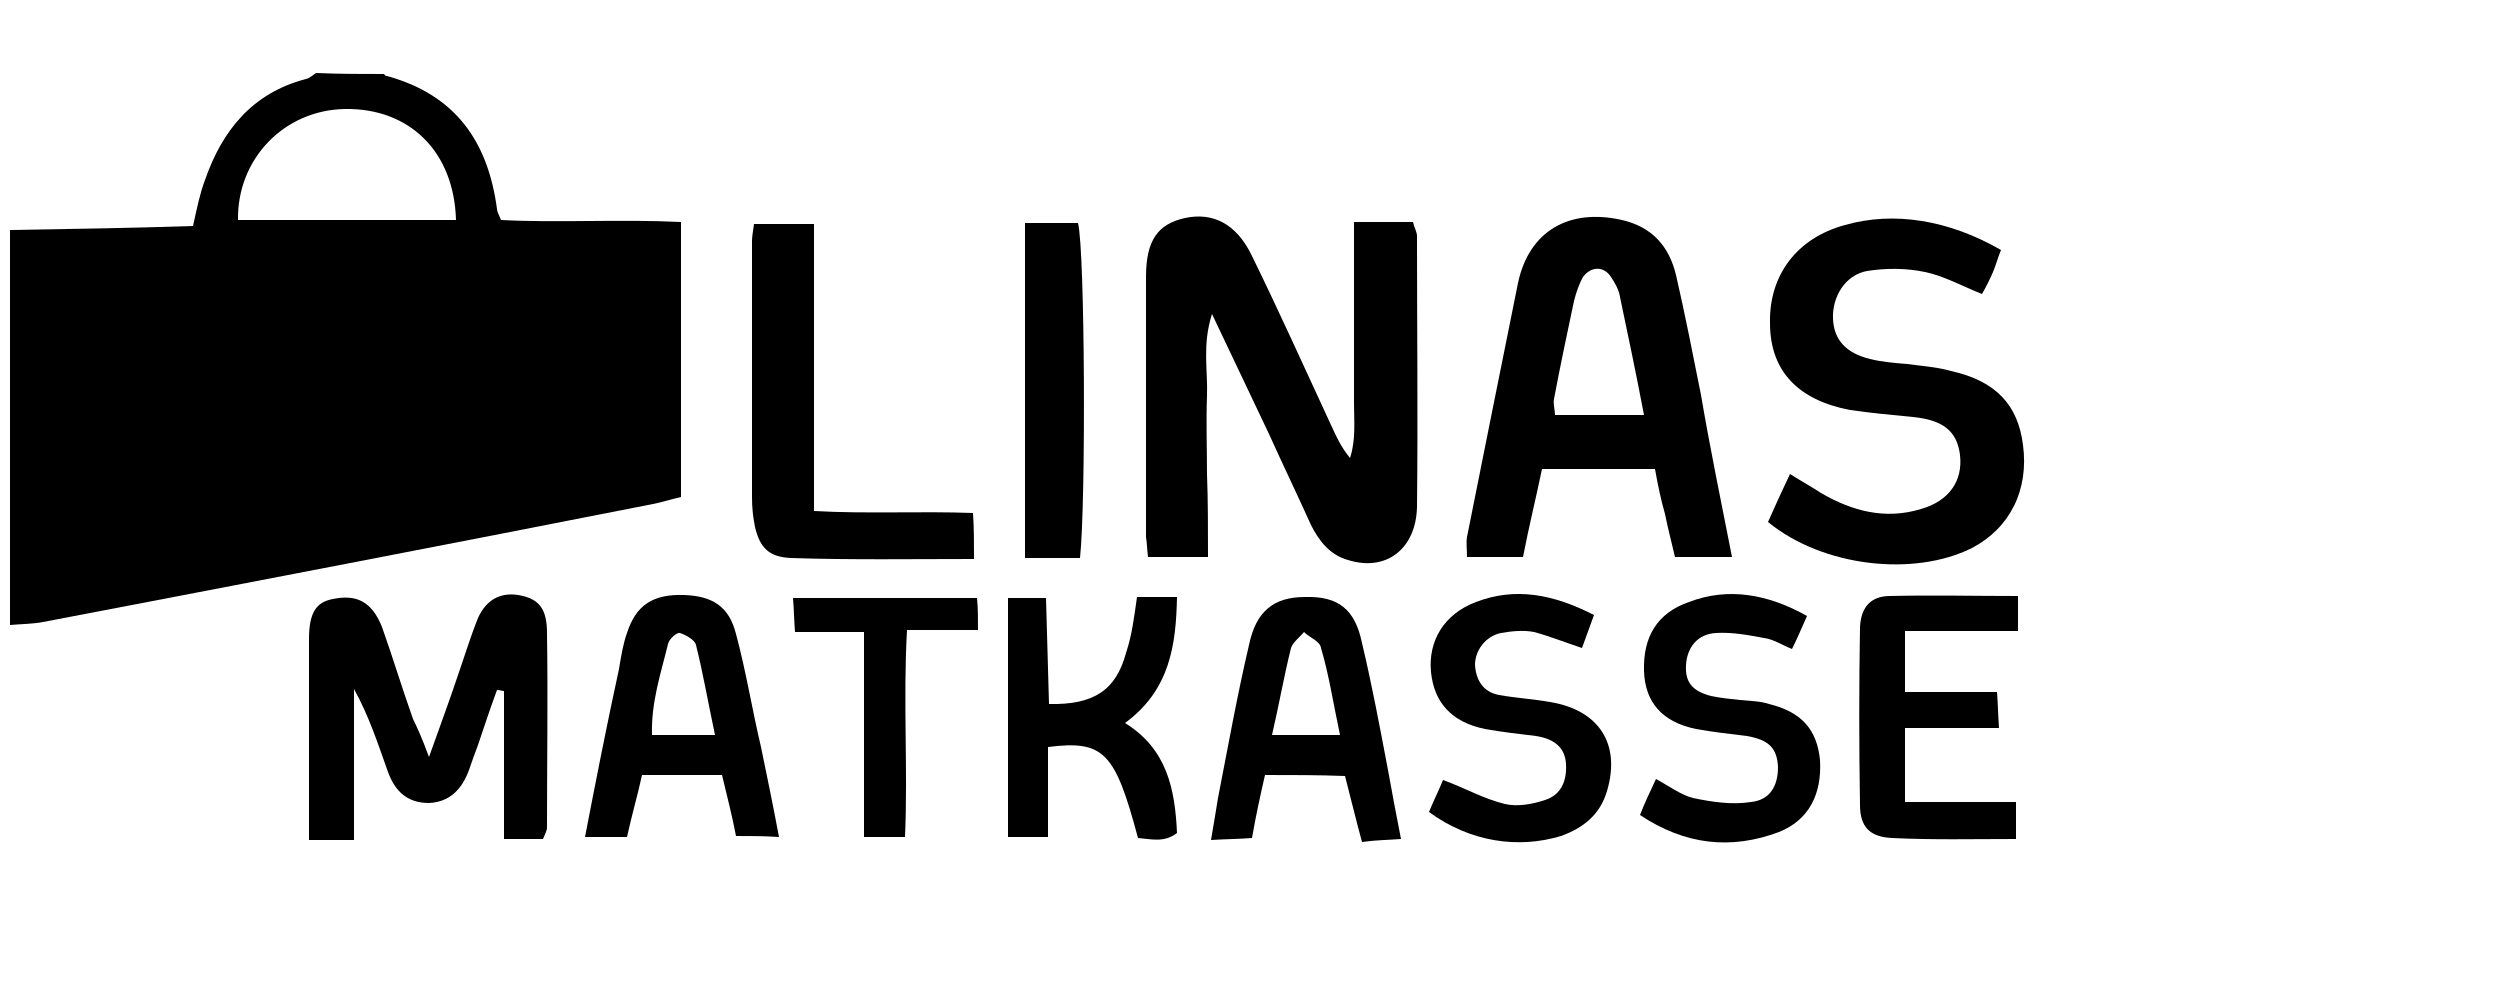 <?xml version="1.0" encoding="utf-8"?>
<!-- Generator: Adobe Illustrator 19.1.0, SVG Export Plug-In . SVG Version: 6.00 Build 0)  -->
<svg version="1.1" id="logos" xmlns="http://www.w3.org/2000/svg" xmlns:xlink="http://www.w3.org/1999/xlink" x="0px" y="0px"
	 viewBox="0 0 250 100" enable-background="new 0 0 250 100" xml:space="preserve">
<g id="ueno">
</g>
<g id="tictail">
</g>
<g id="lians-matkasse">
	<g>
		<g>
			<path d="M38.4,7.4c0.1,0.1,0.1,0.2,0.3,0.2c6.9,1.9,10.1,6.6,11,13.3c0,0.2,0.1,0.4,0.4,1.1c5.8,0.3,11.8-0.1,18,0.2
				c0,9.2,0,18.3,0,27.5c-0.9,0.2-1.8,0.5-2.8,0.7c-20.3,4-40.6,7.9-61,11.8c-1,0.2-2.2,0.2-3.3,0.3c0-13.2,0-26.3,0-39.5
				c6.1-0.1,12.3-0.2,18.3-0.4c0.4-1.8,0.7-3.3,1.2-4.6c1.7-4.9,4.7-8.7,10.1-10.1c0.4-0.1,0.7-0.4,1-0.6
				C33.9,7.4,36.1,7.4,38.4,7.4z M45.6,22c-0.2-6.9-4.7-11.2-11.1-11.1c-6.1,0.1-10.8,5-10.7,11.1C31.1,22,38.3,22,45.6,22z"/>
			<path d="M120.8,55.7c-2.3,0-4.1,0-6,0c-0.1-0.8-0.1-1.4-0.2-2c0-8.6,0-17.4,0-26c0-3.7,1.2-5.3,3.9-5.9c2.8-0.6,5.1,0.6,6.6,3.6
				c2.8,5.7,5.4,11.5,8,17.1c0.5,1.1,1,2.2,1.9,3.3c0.6-1.8,0.4-3.7,0.4-5.5c0-2,0-3.9,0-6s0-3.9,0-6c0-1.9,0-3.9,0-6.1
				c2.2,0,4,0,5.9,0c0.1,0.5,0.4,1,0.4,1.4c0,9,0.1,18.1,0,27.1c-0.1,4.2-3.1,6.5-6.9,5.3c-1.8-0.5-2.9-1.9-3.7-3.5
				c-1.4-3.1-2.8-6-4.2-9.1c-1.8-3.8-3.6-7.6-5.7-12c-1,3.1-0.4,5.7-0.5,8.2c-0.1,2.6,0,5.2,0,7.8C120.8,50.1,120.8,52.7,120.8,55.7
				z"/>
			<path d="M173.2,55.7c-1.9,0-3.6,0-5.7,0c-0.3-1.3-0.7-2.8-1-4.3c-0.4-1.4-0.7-2.8-1-4.5c-3.7,0-7.4,0-11.3,0
				c-0.6,2.9-1.3,5.7-1.9,8.8c-1.9,0-3.7,0-5.6,0c0-0.8-0.1-1.4,0-2c1.7-8.5,3.4-17,5.1-25.4c1.1-5.2,5.1-7.5,10.4-6.3
				c3,0.7,4.7,2.6,5.4,5.5c0.9,3.9,1.7,8,2.5,12C171,44.8,172.1,50.1,173.2,55.7z M164.4,41.5c-0.8-4.2-1.6-8-2.4-11.8
				c-0.1-0.7-0.5-1.4-0.9-2c-0.7-1.1-2-1.1-2.8,0c-0.4,0.7-0.7,1.6-0.9,2.4c-0.7,3.3-1.4,6.6-2,9.8c-0.1,0.5,0.1,1.1,0.1,1.6
				C158.6,41.5,161.3,41.5,164.4,41.5z"/>
			<path d="M176.8,52.2c0.7-1.6,1.4-3.1,2.2-4.8c1.1,0.7,2.2,1.3,3.1,1.9c3.1,1.8,6.4,2.7,10,1.6c2.8-0.8,4.2-2.8,3.9-5.4
				c-0.3-2.4-1.7-3.5-4.7-3.8c-2.1-0.2-4.2-0.4-6.3-0.7c-5.2-1-8-3.9-8-8.7c-0.1-4.8,2.7-8.5,7.5-9.8c4.9-1.4,10.4-0.5,15.6,2.5
				c-0.3,0.7-0.5,1.5-0.8,2.2c-0.3,0.7-0.7,1.5-1.1,2.2c-2-0.8-3.8-1.8-5.7-2.2c-1.9-0.4-3.9-0.4-5.8-0.1c-2.2,0.4-3.5,2.6-3.4,4.8
				c0.1,2.1,1.3,3.4,3.7,4c1.2,0.3,2.5,0.4,3.7,0.5c1.5,0.2,3,0.3,4.4,0.7c4.5,1,6.7,3.4,7.2,7.4c0.6,4.5-1.3,8.3-5.1,10.3
				C191.4,57.7,182.3,56.7,176.8,52.2z"/>
			<path d="M42.9,75.7c1.1-3.1,2-5.5,2.8-7.9c0.7-2,1.3-4,2.1-6c0.9-2,2.5-2.7,4.5-2.2c1.6,0.4,2.4,1.3,2.4,3.7
				c0.1,6.5,0,12.9,0,19.4c0,0.4-0.2,0.7-0.4,1.2c-1.2,0-2.4,0-3.9,0c0-5,0-9.9,0-14.8c-0.2,0-0.4-0.1-0.7-0.1
				c-0.7,1.9-1.3,3.7-1.9,5.5c-0.3,0.8-0.6,1.6-0.9,2.5c-0.7,1.9-1.9,3.2-4,3.3c-2.2,0-3.4-1.2-4.1-3.1c-1-2.8-1.9-5.6-3.4-8.3
				c0,4.9,0,9.9,0,15.1c-1.6,0-2.9,0-4.5,0c0-1.3,0-2.5,0-3.7c0-5.4,0-11,0-16.4c0-2.6,0.7-3.7,2.4-4c2.4-0.5,3.9,0.3,4.9,2.8
				c1.1,3.1,2,6.1,3.1,9.2C41.7,72.7,42.2,73.8,42.9,75.7z"/>
			<path d="M97.4,55.9c-6.2,0-12.3,0.1-18.3-0.1c-2.2-0.1-3.1-1-3.6-3.1c-0.2-1-0.3-1.9-0.3-3c0-8.6,0-17.1,0-25.6
				c0-0.4,0.1-1,0.2-1.7c1.9,0,3.8,0,6,0c0,9.5,0,18.9,0,28.7c5.4,0.3,10.6,0,15.9,0.2C97.4,52.8,97.4,54.2,97.4,55.9z"/>
			<path d="M73.6,83.6c-0.4-2.1-0.9-4-1.4-6.1c-2.6,0-5.2,0-8,0c-0.4,1.9-1,3.9-1.5,6.2c-1.3,0-2.5,0-4.2,0
				c1.1-5.7,2.2-11.3,3.4-16.8c0.2-1.2,0.4-2.5,0.8-3.6c0.9-2.8,2.6-3.9,5.7-3.8c2.8,0.1,4.5,1.1,5.2,3.9c1,3.7,1.6,7.5,2.5,11.3
				c0.6,2.9,1.2,5.8,1.8,9C76.4,83.6,75.1,83.6,73.6,83.6z M71.5,73.5c-0.7-3.3-1.2-6.2-1.9-9c-0.1-0.5-1-1-1.6-1.2
				c-0.3-0.1-1.1,0.6-1.2,1.1c-0.7,2.9-1.7,5.8-1.6,9.1C67.2,73.5,69,73.5,71.5,73.5z"/>
			<path d="M126.5,77.5c-0.5,2.2-0.9,4-1.3,6.3c-1.2,0.1-2.5,0.1-4.1,0.2c0.3-1.7,0.5-3,0.7-4.2c1-5.1,1.9-10.2,3.1-15.3
				c0.7-3.4,2.5-4.8,5.6-4.8c3.3-0.1,5,1.2,5.7,4.6c1,4.2,1.8,8.5,2.6,12.7c0.4,2.2,0.8,4.4,1.3,6.9c-1.3,0.1-2.5,0.1-3.9,0.3
				c-0.6-2.2-1.1-4.3-1.7-6.6C131.9,77.5,129.3,77.5,126.5,77.5z M134,73.5c-0.7-3.3-1.1-6-1.9-8.7c-0.1-0.7-1.1-1-1.7-1.6
				c-0.4,0.5-1.1,1-1.3,1.6c-0.7,2.8-1.2,5.7-1.9,8.7C129.6,73.5,131.5,73.5,134,73.5z"/>
			<path d="M201.8,59.6c0,1.3,0,2.2,0,3.5c-3.8,0-7.4,0-11.3,0c0,2.2,0,4,0,6.1c3.1,0,6,0,9.2,0c0.1,1.3,0.1,2.2,0.2,3.6
				c-3.2,0-6.2,0-9.4,0c0,2.6,0,4.8,0,7.4c3.6,0,7.2,0,11.1,0c0,1.4,0,2.5,0,3.7c-4.3,0-8.3,0.1-12.4-0.1c-2.2-0.1-3.2-1.1-3.2-3.3
				c-0.1-6-0.1-11.9,0-17.8c0.1-2,1.1-3.1,3-3.1C193.2,59.5,197.4,59.6,201.8,59.6z"/>
			<path d="M113.7,59.7c1.4,0,2.6,0,4,0c-0.1,4.8-0.7,9.3-5.2,12.6c4.2,2.6,5,6.6,5.2,11c-1.3,1-2.6,0.6-3.9,0.5
				c-2.3-8.6-3.4-9.8-9-9.1c0,2.9,0,5.8,0,9c-1.5,0-2.7,0-4,0c0-8,0-15.9,0-23.9c1.3,0,2.3,0,3.8,0c0.1,3.6,0.2,7.1,0.3,10.6
				c4.5,0.1,6.7-1.4,7.7-5.1C113.2,63.5,113.4,61.8,113.7,59.7z"/>
			<path d="M180.7,61.6c-0.5,1.1-0.9,2.1-1.5,3.3c-1-0.4-1.9-1-2.8-1.1c-1.6-0.3-3.2-0.6-4.8-0.5c-1.9,0.1-2.9,1.5-3,3.2
				s0.6,2.6,2.5,3.1c1,0.2,1.9,0.3,2.9,0.4s2,0.1,2.9,0.4c3.3,0.8,4.8,2.6,5.1,5.6c0.2,3.4-1.1,6-4.1,7.2c-4.8,1.8-9.4,1.3-13.9-1.7
				c0.5-1.3,1-2.3,1.6-3.6c1.3,0.7,2.5,1.6,3.7,1.9c1.9,0.4,3.9,0.7,5.8,0.4c1.9-0.2,2.7-1.6,2.7-3.5c-0.1-1.9-0.9-2.7-3.1-3.1
				c-1.7-0.2-3.4-0.4-5.1-0.7c-3.4-0.7-5.1-2.7-5.2-5.8c-0.1-3.4,1.3-5.8,4.5-6.9C172.8,58.7,176.8,59.4,180.7,61.6z"/>
			<path d="M142.9,81.2c0.4-1,1-2.2,1.4-3.2c2.2,0.8,4.1,1.9,6.2,2.4c1.3,0.3,2.8,0,4-0.4c1.6-0.5,2.2-1.9,2.1-3.6
				c-0.1-1.6-1.1-2.5-3-2.8c-1.7-0.2-3.4-0.4-5.1-0.7c-3.4-0.7-5.1-2.7-5.4-5.7c-0.3-3.1,1.3-5.8,4.5-7c3.9-1.5,7.7-0.8,11.8,1.3
				c-0.4,1.1-0.8,2.2-1.2,3.3c-1.8-0.6-3.3-1.2-4.8-1.6c-1-0.2-2.2-0.1-3.3,0.1c-1.5,0.3-2.6,1.7-2.6,3.2c0.1,1.5,0.8,2.7,2.4,3
				c1.7,0.3,3.4,0.4,5.1,0.7c4.9,0.8,7.1,4.2,5.7,8.9c-0.7,2.4-2.4,3.7-4.6,4.5C151.8,84.9,147,84.2,142.9,81.2z"/>
			<path d="M102.5,22.3c1.9,0,3.6,0,5.3,0c0.7,2.7,0.8,28,0.2,33.5c-1.7,0-3.5,0-5.5,0C102.5,44.6,102.5,33.7,102.5,22.3z"/>
			<path d="M86.4,63.2c-2.6,0-4.7,0-6.9,0c-0.1-1.3-0.1-2.2-0.2-3.4c6.2,0,12.1,0,18.4,0c0.1,1,0.1,1.9,0.1,3.2c-2.3,0-4.5,0-7.1,0
				c-0.4,7.1,0.1,13.8-0.2,20.7c-1.4,0-2.6,0-4.1,0C86.4,77,86.4,70.4,86.4,63.2z"/>
		</g>
	</g>
</g>
<g id="montgomery">
</g>
<g id="upperquad">
</g>
<g id="kambi">
</g>
<g id="plan8">
</g>
</svg>
